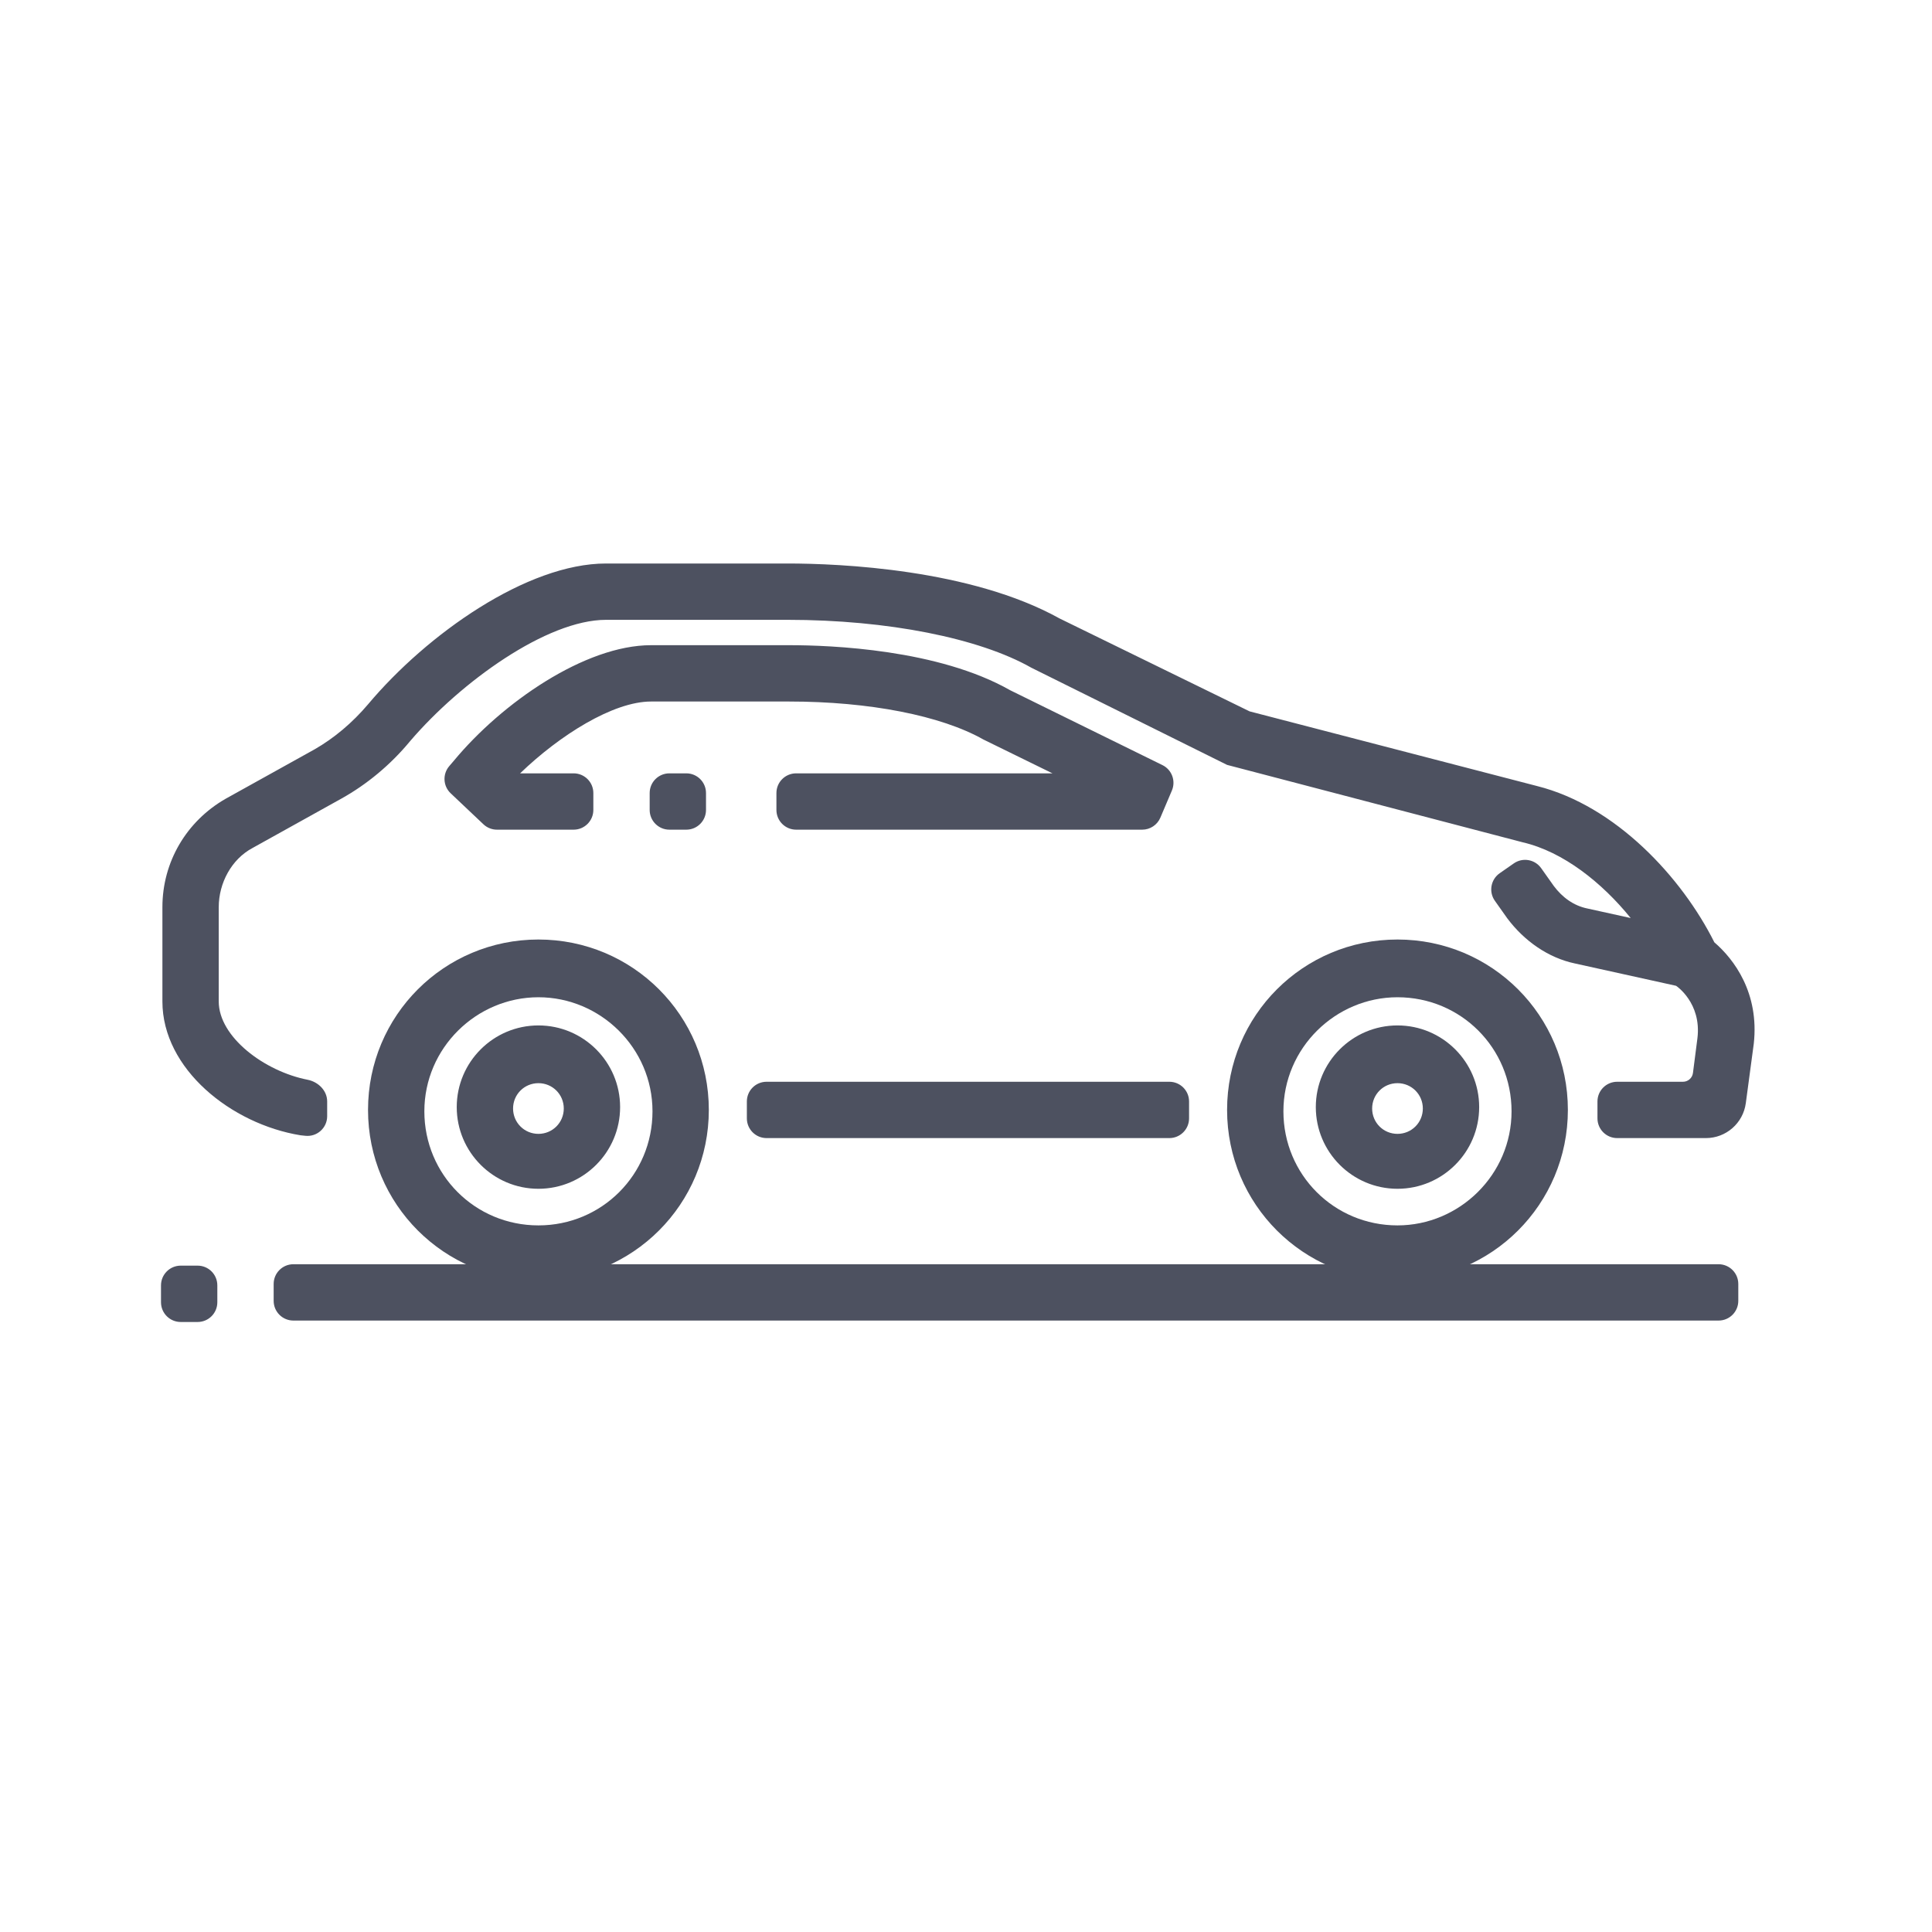 <svg width="96" height="96" viewBox="0 0 96 96" fill="none" xmlns="http://www.w3.org/2000/svg">
<path fill-rule="evenodd" clip-rule="evenodd" d="M85.395 62.819C85.936 62.819 86.375 63.258 86.375 63.799V64.639C86.375 65.18 85.936 65.618 85.395 65.618H14.578C14.037 65.618 13.598 65.18 13.598 64.639V63.799C13.598 63.258 14.037 62.819 14.578 62.819H85.395ZM9.819 62.889C10.361 62.889 10.799 63.328 10.799 63.869V64.709C10.799 65.25 10.361 65.689 9.819 65.689H8.98C8.439 65.689 8 65.25 8 64.709V63.869C8 63.328 8.439 62.889 8.98 62.889H9.819Z" fill="#4D5160"/>
<path fill-rule="evenodd" clip-rule="evenodd" d="M18.287 55.151C18.287 59.84 22.065 63.618 26.754 63.618C31.442 63.618 35.221 59.84 35.221 55.151C35.221 50.463 31.442 46.684 26.754 46.684C22.065 46.684 18.287 50.463 18.287 55.151ZM21.086 55.221C21.086 52.072 23.675 49.553 26.754 49.553C29.833 49.553 32.422 52.072 32.422 55.221C32.422 58.37 29.903 60.889 26.754 60.889C23.605 60.889 21.086 58.37 21.086 55.221ZM22.695 55.011C22.695 57.251 24.515 59.07 26.754 59.07C28.993 59.07 30.813 57.251 30.813 55.011C30.813 52.772 28.993 50.953 26.754 50.953C24.515 50.953 22.695 52.772 22.695 55.011ZM25.494 55.081C25.494 54.382 26.054 53.822 26.754 53.822C27.454 53.822 28.014 54.382 28.014 55.081C28.014 55.781 27.454 56.341 26.754 56.341C26.054 56.341 25.494 55.781 25.494 55.081Z" fill="#4D5160"/>
<path fill-rule="evenodd" clip-rule="evenodd" d="M60.973 55.151C60.973 59.84 64.752 63.618 69.44 63.618C74.129 63.618 77.907 59.84 77.907 55.151C77.907 50.463 74.129 46.684 69.44 46.684C64.752 46.684 60.973 50.463 60.973 55.151ZM63.772 55.221C63.772 52.072 66.361 49.553 69.44 49.553C72.589 49.553 75.108 52.072 75.108 55.221C75.108 58.37 72.519 60.889 69.44 60.889C66.291 60.889 63.772 58.37 63.772 55.221ZM65.382 55.011C65.382 57.251 67.201 59.07 69.44 59.07C71.68 59.07 73.499 57.251 73.499 55.011C73.499 52.772 71.68 50.953 69.44 50.953C67.201 50.953 65.382 52.772 65.382 55.011ZM68.181 55.081C68.181 54.382 68.74 53.822 69.44 53.822C70.14 53.822 70.7 54.382 70.7 55.081C70.7 55.781 70.14 56.341 69.44 56.341C68.74 56.341 68.181 55.781 68.181 55.081Z" fill="#4D5160"/>
<path fill-rule="evenodd" clip-rule="evenodd" d="M86.748 54.817C86.614 55.81 85.767 56.551 84.765 56.551H80.357C79.816 56.551 79.377 56.112 79.377 55.571V54.731C79.377 54.19 79.816 53.752 80.357 53.752H83.626C83.877 53.752 84.09 53.565 84.122 53.316L84.345 51.582C84.555 49.833 83.296 48.993 83.296 48.993L83.276 48.982L78.257 47.874C76.928 47.594 75.738 46.754 74.898 45.634L74.279 44.76C73.965 44.316 74.073 43.702 74.519 43.39L75.221 42.901C75.662 42.594 76.269 42.7 76.58 43.139L77.208 44.025C77.628 44.585 78.187 45.005 78.887 45.145L81.028 45.617C79.601 43.857 77.681 42.324 75.668 41.855L60.973 38.007L51.246 33.178C48.657 31.709 44.108 30.799 39.14 30.799H30.113C27.174 30.799 22.905 33.878 20.386 36.817C19.406 38.007 18.217 38.986 16.957 39.686L12.549 42.136C11.499 42.695 10.869 43.885 10.869 45.075V49.763C10.869 51.523 13.132 53.23 15.284 53.652C15.815 53.757 16.257 54.19 16.257 54.731V55.463C16.257 56.044 15.754 56.498 15.175 56.437L14.928 56.411C11.499 55.851 8.07 53.122 8.07 49.763V45.075C8.07 42.835 9.26 40.806 11.219 39.686L15.627 37.237C16.607 36.677 17.517 35.907 18.287 34.998C21.226 31.499 26.194 28 30.113 28H39.14C41.729 28 48.237 28.28 52.646 30.729L62.093 35.348L76.368 39.056C80.287 40.036 83.576 43.605 85.185 46.824C86.165 47.664 87.424 49.343 87.144 51.862L86.748 54.817ZM35.081 40.246C35.081 40.787 34.643 41.226 34.102 41.226H33.262C32.721 41.226 32.282 40.787 32.282 40.246V39.406C32.282 38.865 32.721 38.427 33.262 38.427H34.102C34.643 38.427 35.081 38.865 35.081 39.406V40.246ZM29.483 40.246C29.483 40.787 29.044 41.226 28.503 41.226L26.684 41.226H24.695C24.444 41.226 24.203 41.13 24.021 40.958L22.393 39.418C22.014 39.059 21.983 38.465 22.323 38.068L22.555 37.797C24.934 34.928 29.063 32.059 32.352 32.059H39.21C41.309 32.059 46.628 32.269 50.196 34.298L57.762 38.018C58.228 38.247 58.434 38.801 58.231 39.28L57.658 40.629C57.504 40.991 57.149 41.226 56.756 41.226H39.56C39.019 41.226 38.58 40.787 38.58 40.246V39.406C38.58 38.865 39.019 38.427 39.56 38.427H52.296L48.867 36.747C46.767 35.558 43.199 34.858 39.21 34.858H32.352C30.463 34.858 27.804 36.537 25.844 38.427L26.684 38.427H28.503C29.044 38.427 29.483 38.865 29.483 39.406V40.246ZM58.104 53.752H38.09C37.549 53.752 37.111 54.19 37.111 54.731V55.571C37.111 56.112 37.549 56.551 38.09 56.551H58.104C58.645 56.551 59.084 56.112 59.084 55.571V54.731C59.084 54.19 58.645 53.752 58.104 53.752Z" fill="#4D5160"/>
</svg>
